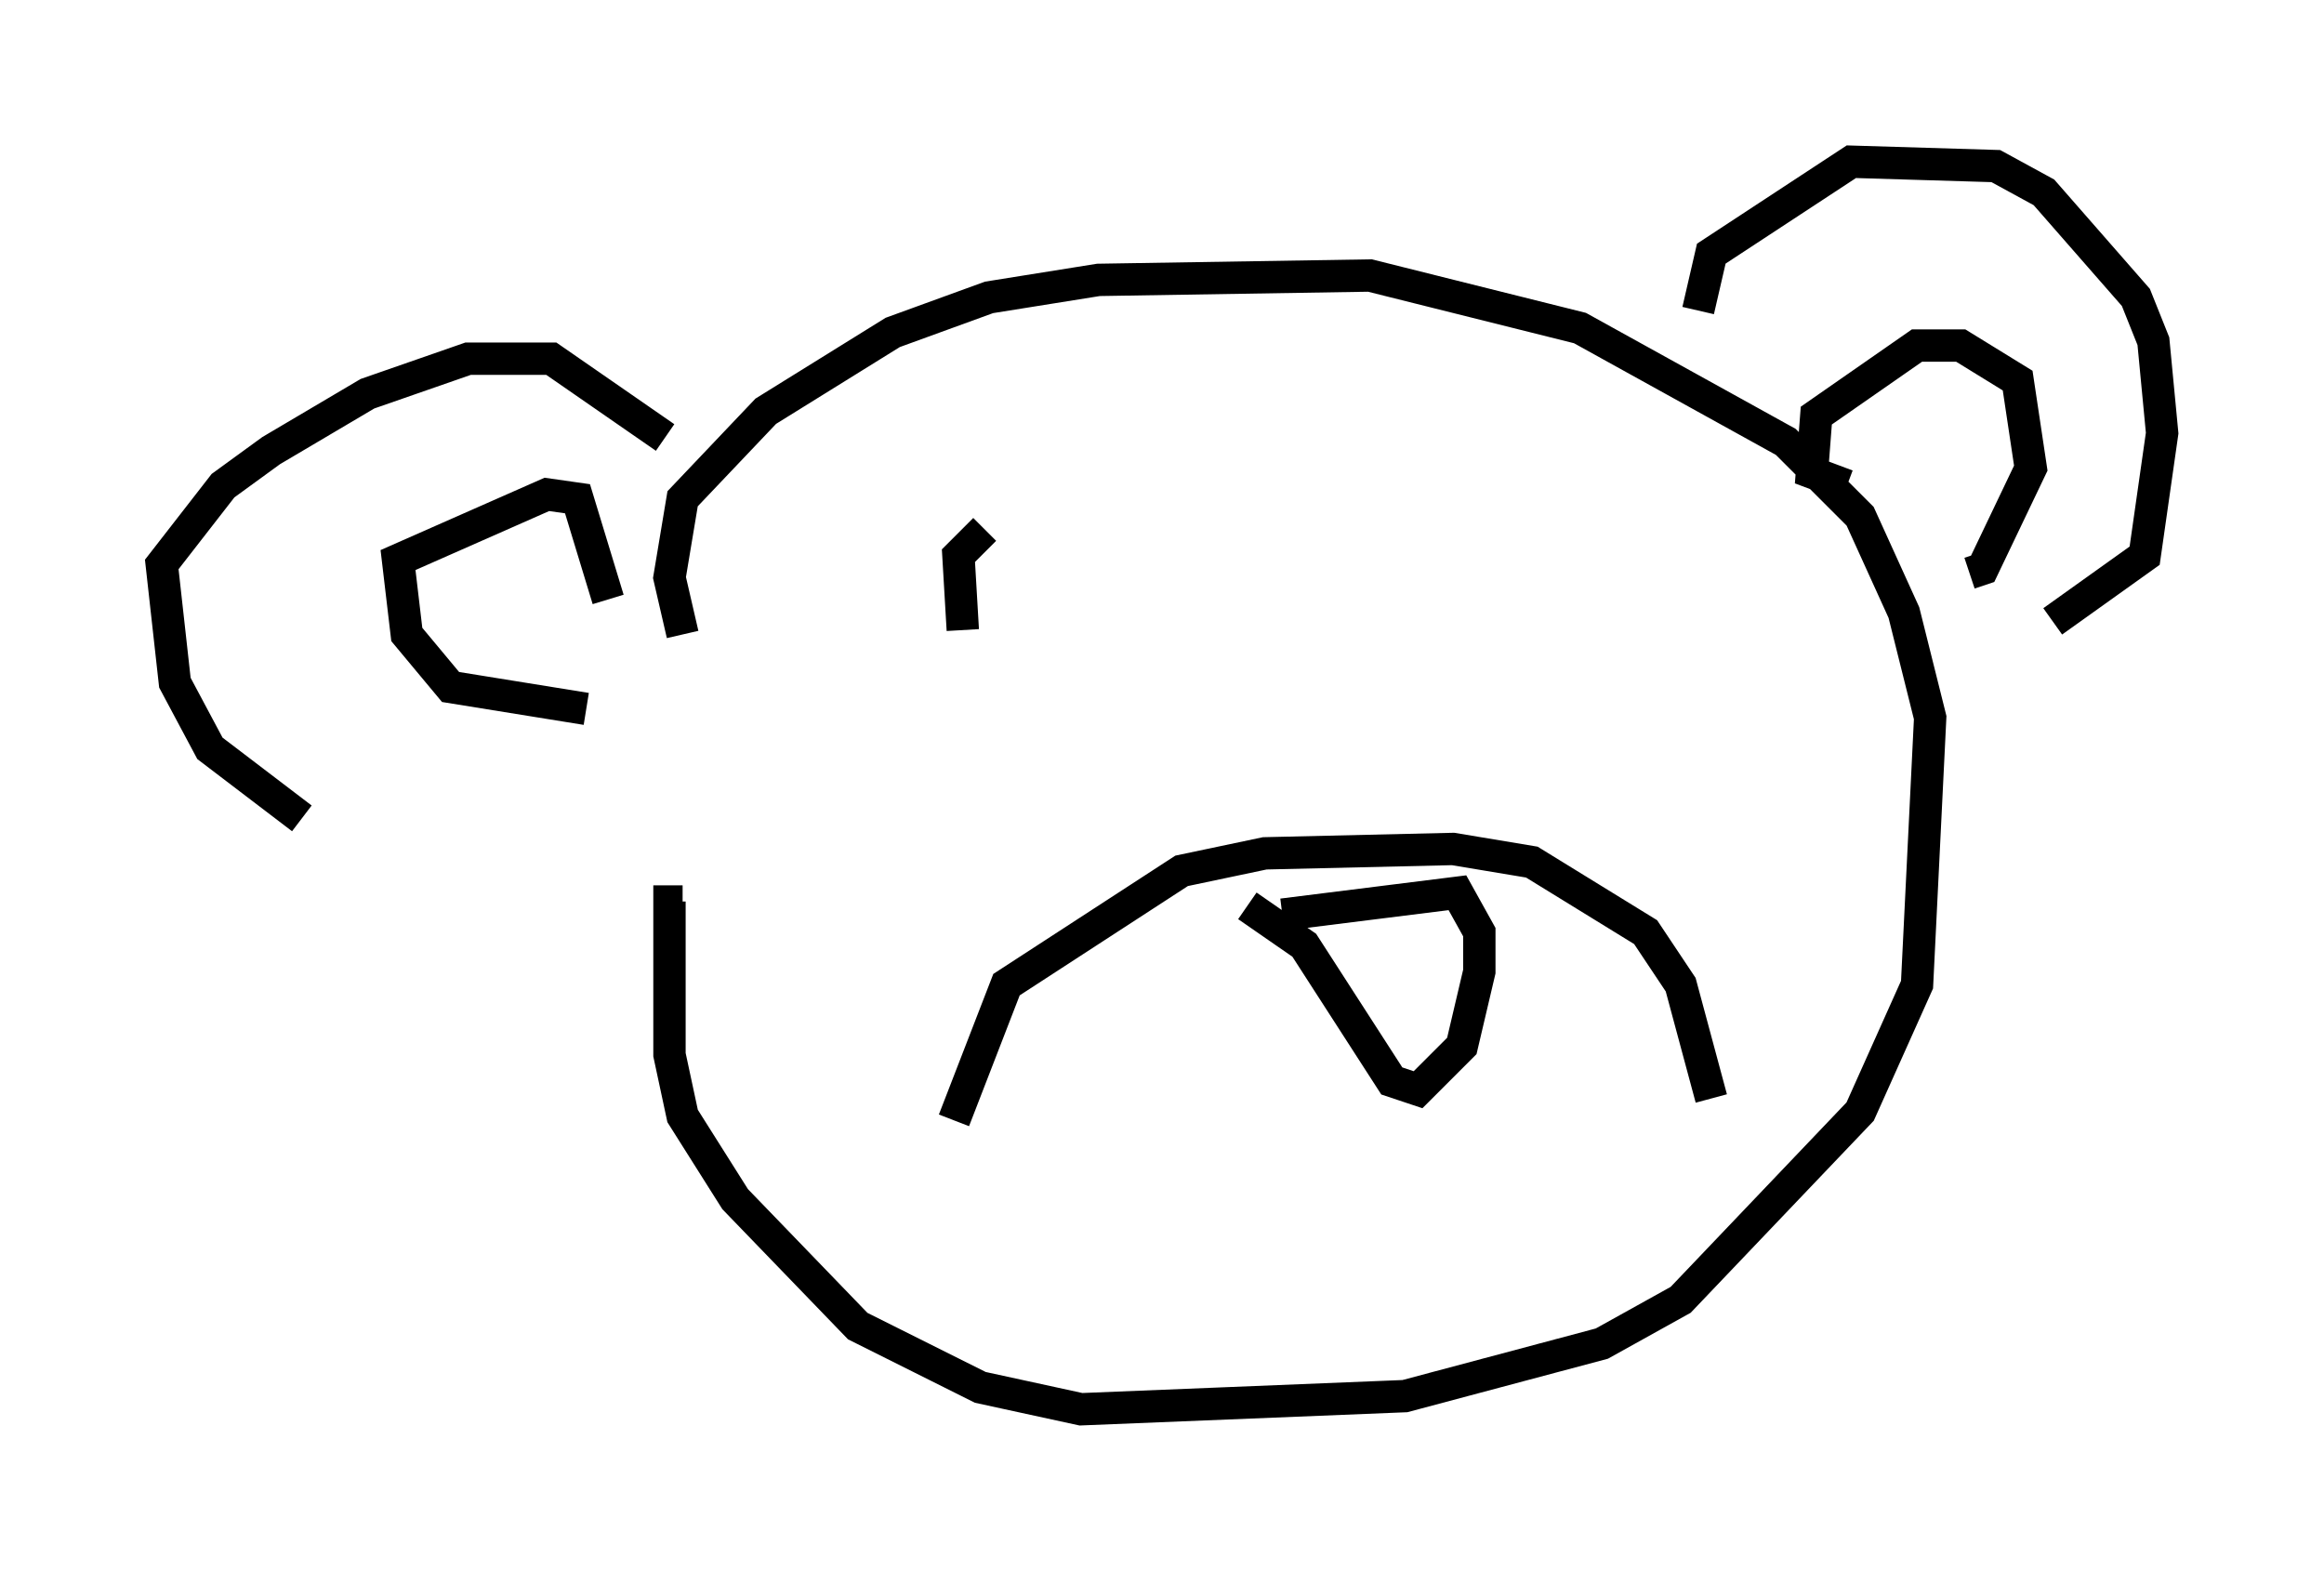 <?xml version="1.0" encoding="utf-8" ?>
<svg baseProfile="full" height="48.565" version="1.1" width="71.84" xmlns="http://www.w3.org/2000/svg" xmlns:ev="http://www.w3.org/2001/xml-events" xmlns:xlink="http://www.w3.org/1999/xlink"><defs /><rect fill="white" height="48.565" width="71.84" x="0" y="0" /><path d="M13.39, 27.057 m-4.059, -1.759 l-2.842, -2.165 -1.083, -2.03 l-0.406, -3.654 1.894, -2.436 l1.488, -1.083 2.977, -1.759 l3.112, -1.083 2.571, 0.0 l3.518, 2.436 m0.541, 6.089 l-0.406, -1.759 0.406, -2.436 l2.571, -2.706 3.924, -2.436 l2.977, -1.083 3.383, -0.541 l8.39, -0.135 6.495, 1.624 l6.36, 3.518 2.3, 2.3 l1.353, 2.977 0.812, 3.248 l-0.406, 8.254 -1.759, 3.924 l-5.548, 5.819 -2.436, 1.353 l-6.089, 1.624 -10.013, 0.406 l-3.112, -0.677 -3.789, -1.894 l-3.789, -3.924 -1.624, -2.571 l-0.406, -1.894 0.0, -4.736 l0.406, 0.0 m31.393, -18.268 l0.406, -1.759 4.33, -2.842 l4.465, 0.135 1.488, 0.812 l2.842, 3.248 0.541, 1.353 l0.271, 2.842 -0.541, 3.789 l-2.842, 2.03 m-45.331, 2.706 l-4.195, -0.677 -1.353, -1.624 l-0.271, -2.3 4.601, -2.03 l0.947, 0.135 0.947, 3.112 m38.295, -3.518 l-1.083, -0.406 0.135, -1.759 l3.112, -2.165 1.353, 0.0 l1.759, 1.083 0.406, 2.706 l-1.488, 3.112 -0.406, 0.135 m-31.393, 16.915 l1.624, -4.195 5.413, -3.518 l2.571, -0.541 5.819, -0.135 l2.436, 0.406 3.518, 2.165 l1.083, 1.624 0.947, 3.518 m-13.261, -5.683 l5.413, -0.677 0.677, 1.218 l0.0, 1.218 -0.541, 2.3 l-1.353, 1.353 -0.812, -0.271 l-2.706, -4.195 -1.759, -1.218 m-8.119, -11.637 l-0.812, 0.812 0.135, 2.3 " fill="none" stroke="black" stroke-width="1" /></svg>
